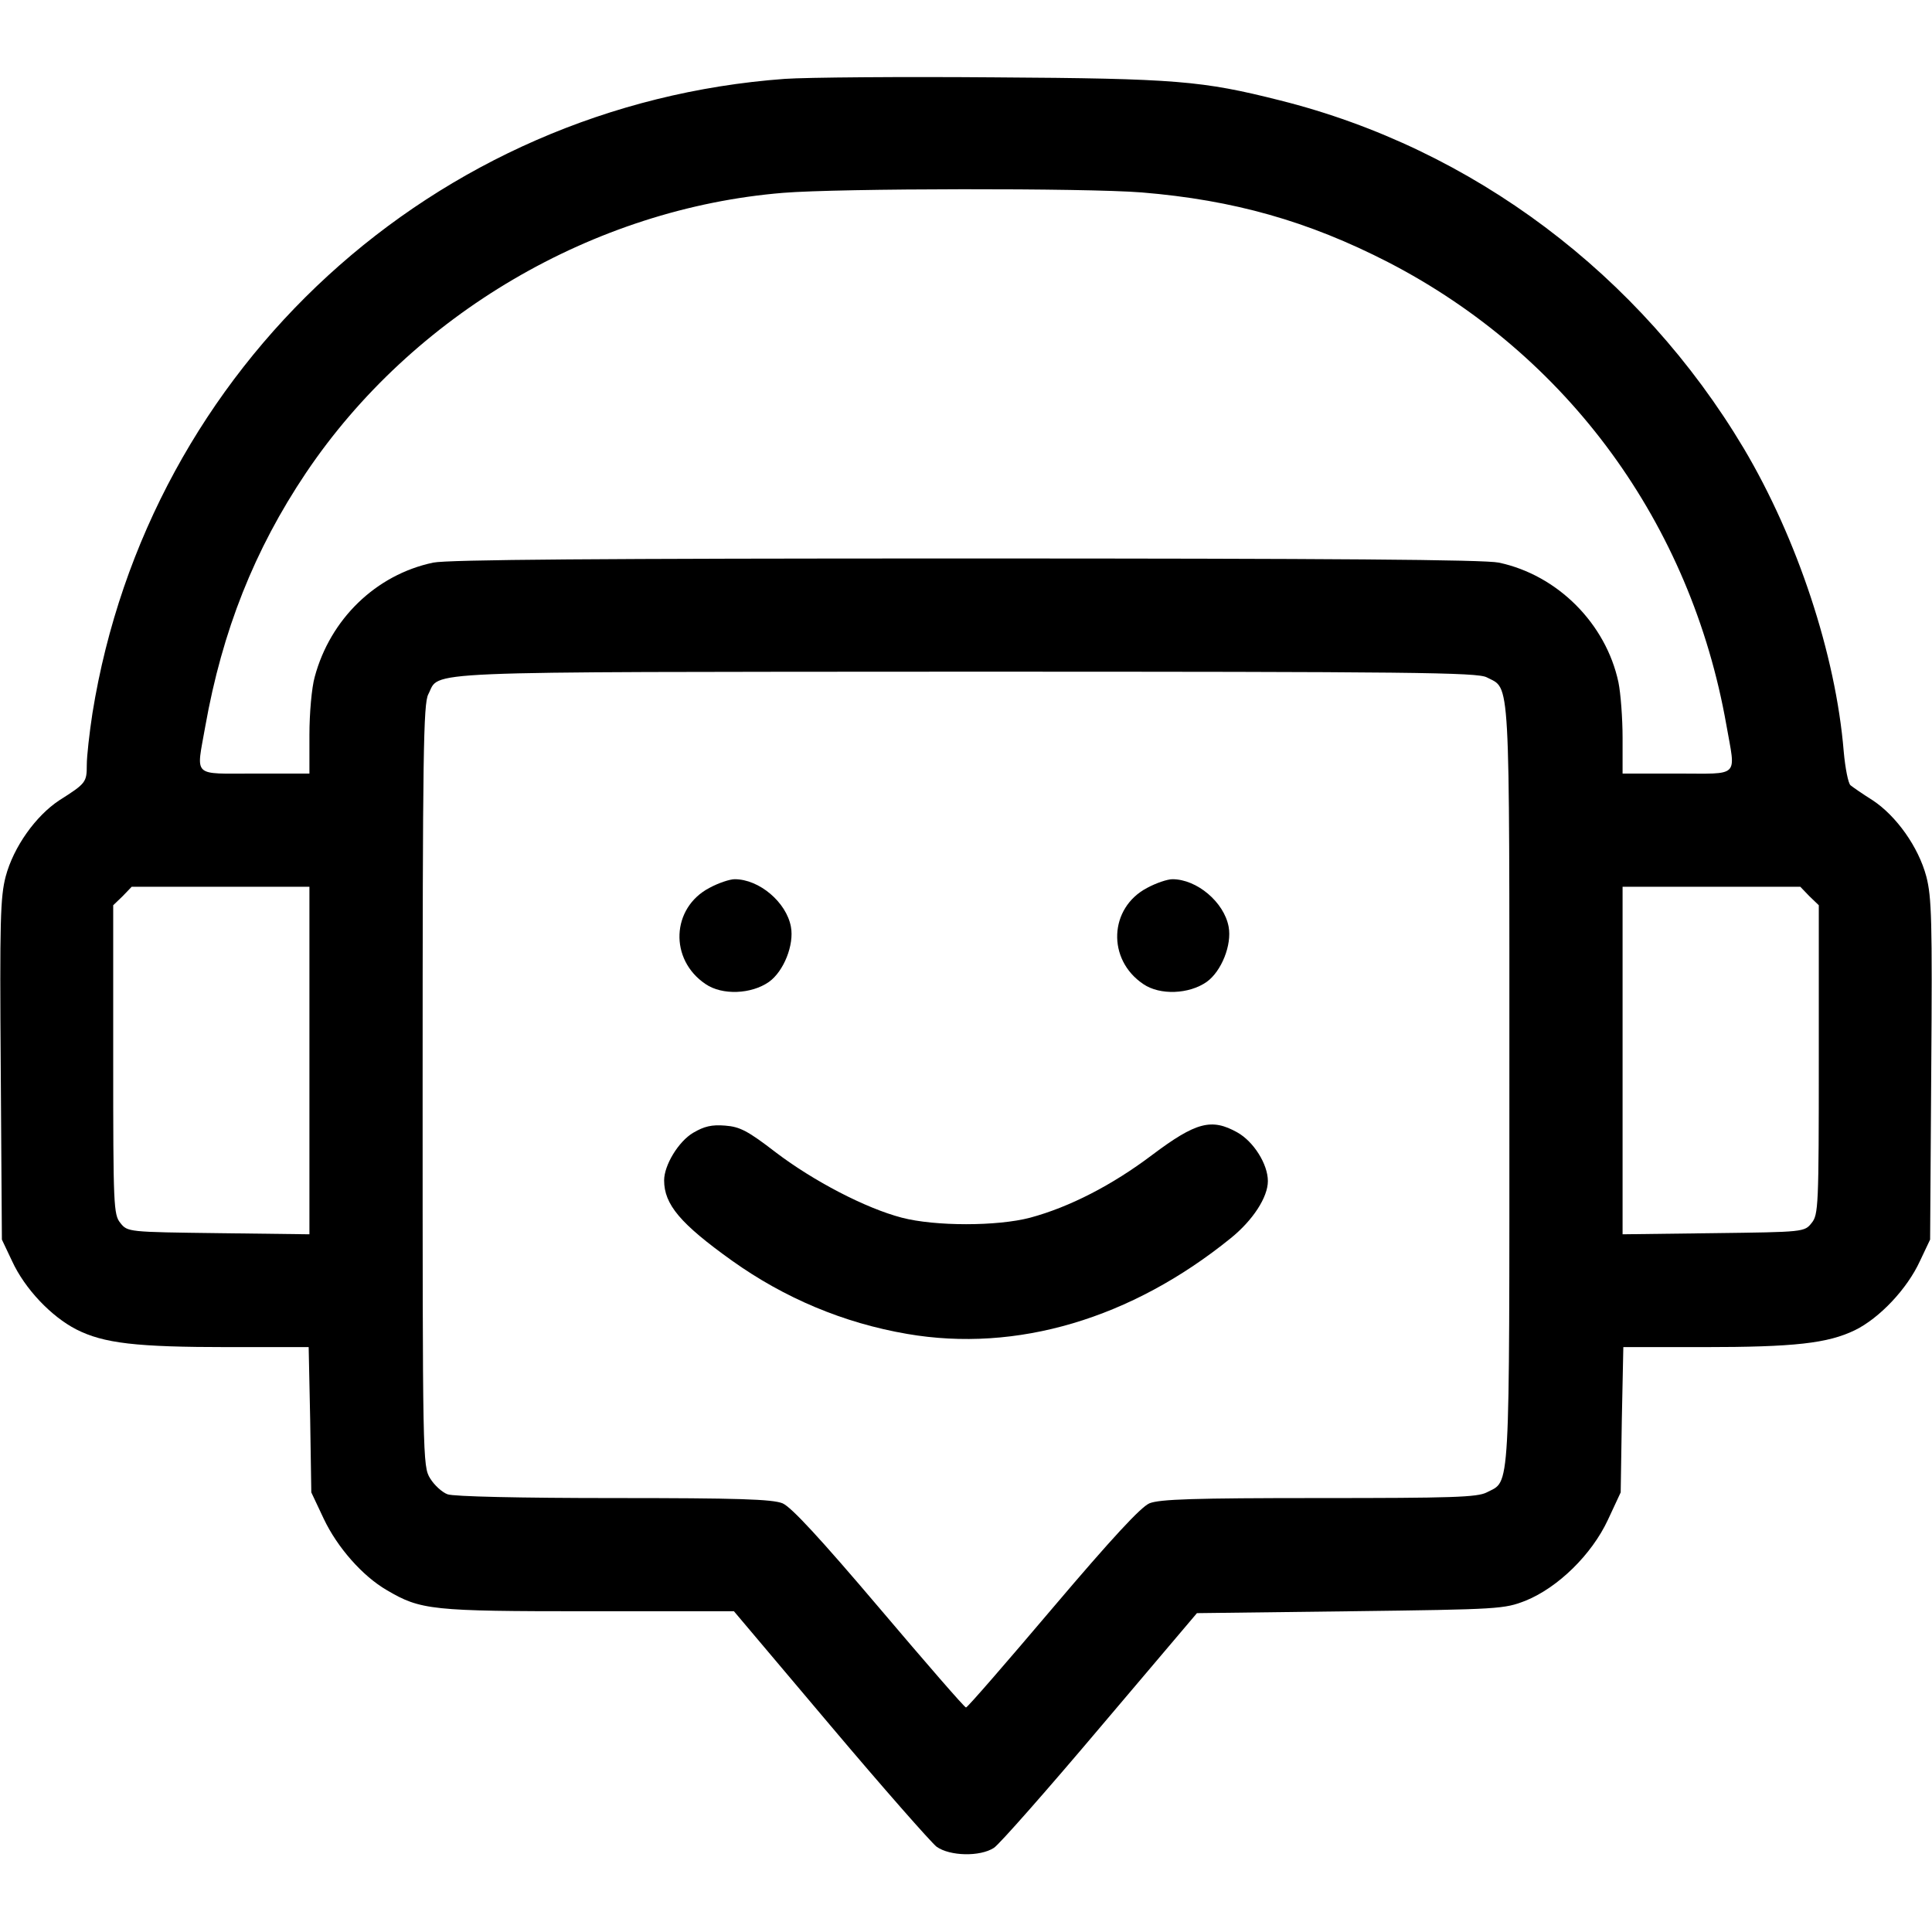 <svg version="1.0" xmlns="http://www.w3.org/2000/svg"
 width="512pt" height="512pt" viewBox="0 0 512 512"
 preserveAspectRatio="xMidYMid meet">

<g transform="translate(0,512) scale(0.1,-0.1)"
fill="#000000" stroke="none">
<path d="M2080 4911 c-930 -68 -1687 -762 -1835 -1681 -8 -52 -15 -114 -15
-137 0 -46 -2 -49 -73 -94 -62 -41 -121 -123 -142 -202 -14 -54 -16 -116 -13
-512 l3 -450 27 -57 c34 -74 104 -147 170 -181 73 -37 158 -47 405 -47 l211 0
4 -192 3 -193 33 -70 c36 -76 103 -152 167 -189 90 -53 118 -56 534 -56 l386
0 255 -302 c140 -166 267 -310 282 -322 35 -25 115 -27 152 -3 14 9 141 153
282 320 l256 302 406 5 c398 5 408 6 465 28 86 35 175 122 218 214 l34 73 3
193 4 192 211 0 c243 0 331 10 403 45 65 32 138 109 172 183 l27 57 3 450 c3
396 1 458 -13 512 -21 79 -80 161 -142 202 -27 17 -53 35 -59 40 -6 5 -14 45
-18 90 -21 256 -123 564 -265 803 -275 461 -718 794 -1229 922 -206 52 -275
58 -757 61 -247 2 -497 0 -555 -4z m946 -301 c243 -20 441 -76 653 -185 476
-246 802 -693 896 -1226 25 -142 38 -129 -130 -129 l-145 0 0 95 c0 51 -5 118
-11 147 -33 155 -161 284 -317 317 -38 8 -444 11 -1412 11 -968 0 -1374 -3
-1412 -11 -152 -32 -273 -150 -314 -303 -8 -28 -14 -97 -14 -153 l0 -103 -145
0 c-168 0 -155 -12 -131 125 45 253 130 468 267 672 282 419 762 701 1265 742
147 12 802 13 950 1z m914 -1285 c63 -33 60 25 60 -1080 0 -1105 3 -1047 -60
-1080 -25 -13 -93 -15 -445 -15 -331 0 -422 -3 -449 -14 -23 -10 -99 -92 -256
-277 -123 -145 -226 -264 -230 -264 -4 0 -107 119 -230 264 -157 185 -233 267
-256 277 -27 11 -118 14 -448 14 -245 0 -425 4 -440 10 -14 5 -35 24 -46 42
-20 32 -20 51 -20 1041 0 880 2 1012 15 1037 33 63 -60 59 1423 60 1190 0
1357 -2 1382 -15z m-3120 -1016 l0 -460 -241 3 c-239 3 -241 3 -260 27 -18 22
-19 45 -19 433 l0 409 25 24 24 25 236 0 235 0 0 -461z m3975 436 l25 -24 0
-409 c0 -388 -1 -411 -19 -433 -19 -24 -21 -24 -260 -27 l-241 -3 0 460 0 461
235 0 236 0 24 -25z"/>
<path d="M1880 2767 c-101 -53 -107 -190 -10 -255 44 -30 121 -27 168 6 39 28
67 98 58 146 -12 65 -84 126 -149 126 -13 0 -43 -10 -67 -23z"/>
<path d="M3040 2767 c-101 -53 -107 -190 -10 -255 44 -30 121 -27 168 6 39 28
67 98 58 146 -12 65 -84 126 -149 126 -13 0 -43 -10 -67 -23z"/>
<path d="M1837 2118 c-39 -23 -77 -86 -77 -126 0 -64 43 -115 180 -213 139
-99 295 -165 464 -194 290 -50 594 40 858 254 58 47 98 108 98 151 0 45 -38
105 -81 129 -68 38 -109 28 -226 -60 -106 -80 -219 -138 -323 -166 -87 -23
-252 -23 -340 0 -96 25 -234 97 -334 173 -74 57 -95 68 -134 71 -36 3 -56 -2
-85 -19z"/>
</g>
</svg>
